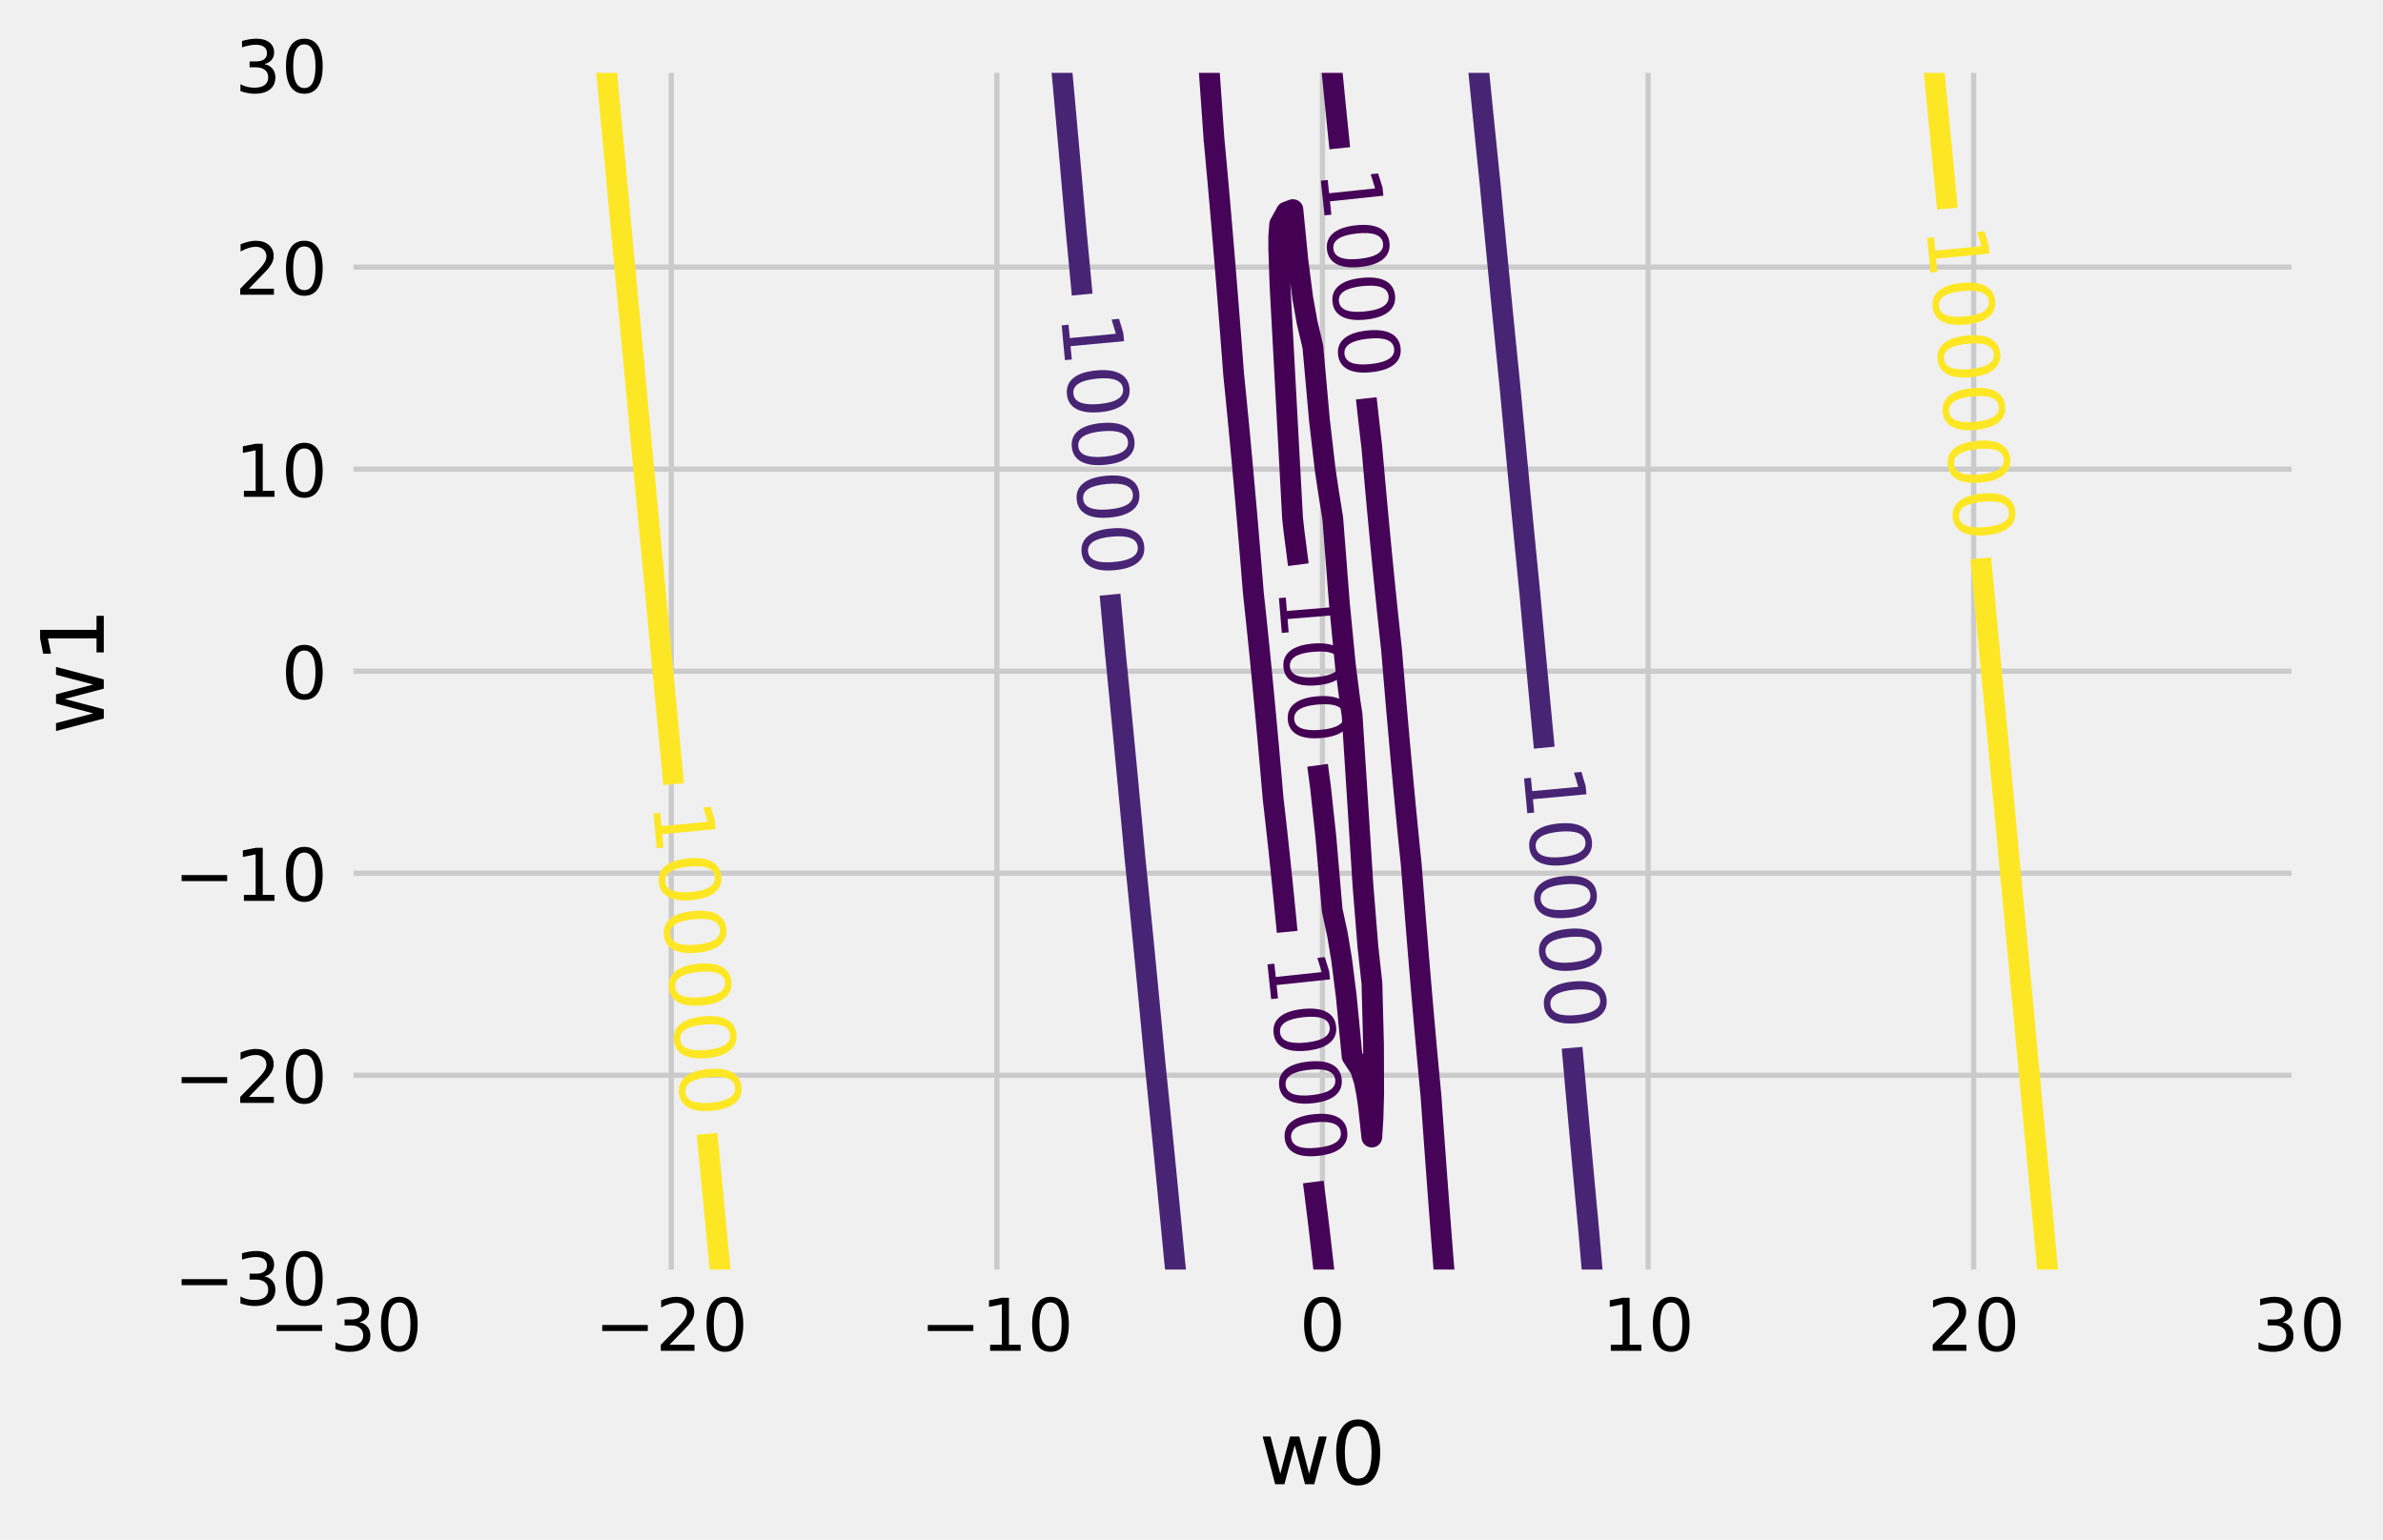 <svg height="296.308pt" version="1.1" viewBox="0 0 458.453 296.308" width="458.453pt" xmlns="http://www.w3.org/2000/svg" xmlns:xlink="http://www.w3.org/1999/xlink">
 <defs>
  <style type="text/css">
*{stroke-linecap:butt;stroke-linejoin:round;}
  </style>
 </defs>
 <g id="figure_1">
  <g id="patch_1">
   <path d="M 0 296.308 
L 458.453 296.308 
L 458.453 0 
L 0 0 
z
" style="fill:#f0f0f0;"/>
  </g>
  <g id="axes_1">
   <g id="patch_2">
    <path d="M 66.506 245.799 
L 442.346 245.799 
L 442.346 12.519 
L 66.506 12.519 
z
" style="fill:#f0f0f0;"/>
   </g>
   <g id="matplotlib.axis_1">
    <g id="xtick_1">
     <g id="line2d_1">
      <path clip-path="url(#pe2d607a9c8)" d="M 66.506 245.799 
L 66.506 12.519 
" style="fill:none;stroke:#cbcbcb;"/>
     </g>
     <g id="line2d_2"/>
     <g id="text_1">
      <!-- −30 -->
      <defs>
       <path d="M 10.594 35.5 
L 73.188 35.5 
L 73.188 27.203 
L 10.594 27.203 
z
" id="DejaVuSans-8722"/>
       <path d="M 40.578 39.312 
Q 47.656 37.797 51.625 33 
Q 55.609 28.219 55.609 21.188 
Q 55.609 10.406 48.188 4.484 
Q 40.766 -1.422 27.094 -1.422 
Q 22.516 -1.422 17.656 -0.516 
Q 12.797 0.391 7.625 2.203 
L 7.625 11.719 
Q 11.719 9.328 16.594 8.109 
Q 21.484 6.891 26.812 6.891 
Q 36.078 6.891 40.938 10.547 
Q 45.797 14.203 45.797 21.188 
Q 45.797 27.641 41.281 31.266 
Q 36.766 34.906 28.719 34.906 
L 20.219 34.906 
L 20.219 43.016 
L 29.109 43.016 
Q 36.375 43.016 40.234 45.922 
Q 44.094 48.828 44.094 54.297 
Q 44.094 59.906 40.109 62.906 
Q 36.141 65.922 28.719 65.922 
Q 24.656 65.922 20.016 65.031 
Q 15.375 64.156 9.812 62.312 
L 9.812 71.094 
Q 15.438 72.656 20.344 73.438 
Q 25.25 74.219 29.594 74.219 
Q 40.828 74.219 47.359 69.109 
Q 53.906 64.016 53.906 55.328 
Q 53.906 49.266 50.438 45.094 
Q 46.969 40.922 40.578 39.312 
z
" id="DejaVuSans-51"/>
       <path d="M 31.781 66.406 
Q 24.172 66.406 20.328 58.906 
Q 16.5 51.422 16.5 36.375 
Q 16.5 21.391 20.328 13.891 
Q 24.172 6.391 31.781 6.391 
Q 39.453 6.391 43.281 13.891 
Q 47.125 21.391 47.125 36.375 
Q 47.125 51.422 43.281 58.906 
Q 39.453 66.406 31.781 66.406 
z
M 31.781 74.219 
Q 44.047 74.219 50.516 64.516 
Q 56.984 54.828 56.984 36.375 
Q 56.984 17.969 50.516 8.266 
Q 44.047 -1.422 31.781 -1.422 
Q 19.531 -1.422 13.062 8.266 
Q 6.594 17.969 6.594 36.375 
Q 6.594 54.828 13.062 64.516 
Q 19.531 74.219 31.781 74.219 
z
" id="DejaVuSans-48"/>
      </defs>
      <g transform="translate(51.733 259.937)scale(0.14 -0.14)">
       <use xlink:href="#DejaVuSans-8722"/>
       <use x="83.789" xlink:href="#DejaVuSans-51"/>
       <use x="147.412" xlink:href="#DejaVuSans-48"/>
      </g>
     </g>
    </g>
    <g id="xtick_2">
     <g id="line2d_3">
      <path clip-path="url(#pe2d607a9c8)" d="M 129.146 245.799 
L 129.146 12.519 
" style="fill:none;stroke:#cbcbcb;"/>
     </g>
     <g id="line2d_4"/>
     <g id="text_2">
      <!-- −20 -->
      <defs>
       <path d="M 19.188 8.297 
L 53.609 8.297 
L 53.609 0 
L 7.328 0 
L 7.328 8.297 
Q 12.938 14.109 22.625 23.891 
Q 32.328 33.688 34.812 36.531 
Q 39.547 41.844 41.422 45.531 
Q 43.312 49.219 43.312 52.781 
Q 43.312 58.594 39.234 62.25 
Q 35.156 65.922 28.609 65.922 
Q 23.969 65.922 18.812 64.312 
Q 13.672 62.703 7.812 59.422 
L 7.812 69.391 
Q 13.766 71.781 18.938 73 
Q 24.125 74.219 28.422 74.219 
Q 39.75 74.219 46.484 68.547 
Q 53.219 62.891 53.219 53.422 
Q 53.219 48.922 51.531 44.891 
Q 49.859 40.875 45.406 35.406 
Q 44.188 33.984 37.641 27.219 
Q 31.109 20.453 19.188 8.297 
z
" id="DejaVuSans-50"/>
      </defs>
      <g transform="translate(114.373 259.937)scale(0.14 -0.14)">
       <use xlink:href="#DejaVuSans-8722"/>
       <use x="83.789" xlink:href="#DejaVuSans-50"/>
       <use x="147.412" xlink:href="#DejaVuSans-48"/>
      </g>
     </g>
    </g>
    <g id="xtick_3">
     <g id="line2d_5">
      <path clip-path="url(#pe2d607a9c8)" d="M 191.786 245.799 
L 191.786 12.519 
" style="fill:none;stroke:#cbcbcb;"/>
     </g>
     <g id="line2d_6"/>
     <g id="text_3">
      <!-- −10 -->
      <defs>
       <path d="M 12.406 8.297 
L 28.516 8.297 
L 28.516 63.922 
L 10.984 60.406 
L 10.984 69.391 
L 28.422 72.906 
L 38.281 72.906 
L 38.281 8.297 
L 54.391 8.297 
L 54.391 0 
L 12.406 0 
z
" id="DejaVuSans-49"/>
      </defs>
      <g transform="translate(177.013 259.937)scale(0.14 -0.14)">
       <use xlink:href="#DejaVuSans-8722"/>
       <use x="83.789" xlink:href="#DejaVuSans-49"/>
       <use x="147.412" xlink:href="#DejaVuSans-48"/>
      </g>
     </g>
    </g>
    <g id="xtick_4">
     <g id="line2d_7">
      <path clip-path="url(#pe2d607a9c8)" d="M 254.426 245.799 
L 254.426 12.519 
" style="fill:none;stroke:#cbcbcb;"/>
     </g>
     <g id="line2d_8"/>
     <g id="text_4">
      <!-- 0 -->
      <g transform="translate(249.972 259.937)scale(0.14 -0.14)">
       <use xlink:href="#DejaVuSans-48"/>
      </g>
     </g>
    </g>
    <g id="xtick_5">
     <g id="line2d_9">
      <path clip-path="url(#pe2d607a9c8)" d="M 317.066 245.799 
L 317.066 12.519 
" style="fill:none;stroke:#cbcbcb;"/>
     </g>
     <g id="line2d_10"/>
     <g id="text_5">
      <!-- 10 -->
      <g transform="translate(308.158 259.937)scale(0.14 -0.14)">
       <use xlink:href="#DejaVuSans-49"/>
       <use x="63.623" xlink:href="#DejaVuSans-48"/>
      </g>
     </g>
    </g>
    <g id="xtick_6">
     <g id="line2d_11">
      <path clip-path="url(#pe2d607a9c8)" d="M 379.706 245.799 
L 379.706 12.519 
" style="fill:none;stroke:#cbcbcb;"/>
     </g>
     <g id="line2d_12"/>
     <g id="text_6">
      <!-- 20 -->
      <g transform="translate(370.798 259.937)scale(0.14 -0.14)">
       <use xlink:href="#DejaVuSans-50"/>
       <use x="63.623" xlink:href="#DejaVuSans-48"/>
      </g>
     </g>
    </g>
    <g id="xtick_7">
     <g id="line2d_13">
      <path clip-path="url(#pe2d607a9c8)" d="M 442.346 245.799 
L 442.346 12.519 
" style="fill:none;stroke:#cbcbcb;"/>
     </g>
     <g id="line2d_14"/>
     <g id="text_7">
      <!-- 30 -->
      <g transform="translate(433.438 259.937)scale(0.14 -0.14)">
       <use xlink:href="#DejaVuSans-51"/>
       <use x="63.623" xlink:href="#DejaVuSans-48"/>
      </g>
     </g>
    </g>
    <g id="text_8">
     <!-- w0 -->
     <defs>
      <path d="M 4.203 54.688 
L 13.188 54.688 
L 24.422 12.016 
L 35.594 54.688 
L 46.188 54.688 
L 57.422 12.016 
L 68.609 54.688 
L 77.594 54.688 
L 63.281 0 
L 52.688 0 
L 40.922 44.828 
L 29.109 0 
L 18.5 0 
z
" id="DejaVuSans-119"/>
     </defs>
     <g transform="translate(242.212 285.614)scale(0.168 -0.168)">
      <use xlink:href="#DejaVuSans-119"/>
      <use x="81.787" xlink:href="#DejaVuSans-48"/>
     </g>
    </g>
   </g>
   <g id="matplotlib.axis_2">
    <g id="ytick_1">
     <g id="line2d_15">
      <path clip-path="url(#pe2d607a9c8)" d="M 66.506 245.799 
L 442.346 245.799 
" style="fill:none;stroke:#cbcbcb;"/>
     </g>
     <g id="line2d_16"/>
     <g id="text_9">
      <!-- −30 -->
      <g transform="translate(33.459 251.118)scale(0.14 -0.14)">
       <use xlink:href="#DejaVuSans-8722"/>
       <use x="83.789" xlink:href="#DejaVuSans-51"/>
       <use x="147.412" xlink:href="#DejaVuSans-48"/>
      </g>
     </g>
    </g>
    <g id="ytick_2">
     <g id="line2d_17">
      <path clip-path="url(#pe2d607a9c8)" d="M 66.506 206.919 
L 442.346 206.919 
" style="fill:none;stroke:#cbcbcb;"/>
     </g>
     <g id="line2d_18"/>
     <g id="text_10">
      <!-- −20 -->
      <g transform="translate(33.459 212.238)scale(0.14 -0.14)">
       <use xlink:href="#DejaVuSans-8722"/>
       <use x="83.789" xlink:href="#DejaVuSans-50"/>
       <use x="147.412" xlink:href="#DejaVuSans-48"/>
      </g>
     </g>
    </g>
    <g id="ytick_3">
     <g id="line2d_19">
      <path clip-path="url(#pe2d607a9c8)" d="M 66.506 168.039 
L 442.346 168.039 
" style="fill:none;stroke:#cbcbcb;"/>
     </g>
     <g id="line2d_20"/>
     <g id="text_11">
      <!-- −10 -->
      <g transform="translate(33.459 173.358)scale(0.14 -0.14)">
       <use xlink:href="#DejaVuSans-8722"/>
       <use x="83.789" xlink:href="#DejaVuSans-49"/>
       <use x="147.412" xlink:href="#DejaVuSans-48"/>
      </g>
     </g>
    </g>
    <g id="ytick_4">
     <g id="line2d_21">
      <path clip-path="url(#pe2d607a9c8)" d="M 66.506 129.159 
L 442.346 129.159 
" style="fill:none;stroke:#cbcbcb;"/>
     </g>
     <g id="line2d_22"/>
     <g id="text_12">
      <!-- 0 -->
      <g transform="translate(54.098 134.478)scale(0.14 -0.14)">
       <use xlink:href="#DejaVuSans-48"/>
      </g>
     </g>
    </g>
    <g id="ytick_5">
     <g id="line2d_23">
      <path clip-path="url(#pe2d607a9c8)" d="M 66.506 90.279 
L 442.346 90.279 
" style="fill:none;stroke:#cbcbcb;"/>
     </g>
     <g id="line2d_24"/>
     <g id="text_13">
      <!-- 10 -->
      <g transform="translate(45.191 95.598)scale(0.14 -0.14)">
       <use xlink:href="#DejaVuSans-49"/>
       <use x="63.623" xlink:href="#DejaVuSans-48"/>
      </g>
     </g>
    </g>
    <g id="ytick_6">
     <g id="line2d_25">
      <path clip-path="url(#pe2d607a9c8)" d="M 66.506 51.399 
L 442.346 51.399 
" style="fill:none;stroke:#cbcbcb;"/>
     </g>
     <g id="line2d_26"/>
     <g id="text_14">
      <!-- 20 -->
      <g transform="translate(45.191 56.718)scale(0.14 -0.14)">
       <use xlink:href="#DejaVuSans-50"/>
       <use x="63.623" xlink:href="#DejaVuSans-48"/>
      </g>
     </g>
    </g>
    <g id="ytick_7">
     <g id="line2d_27">
      <path clip-path="url(#pe2d607a9c8)" d="M 66.506 12.519 
L 442.346 12.519 
" style="fill:none;stroke:#cbcbcb;"/>
     </g>
     <g id="line2d_28"/>
     <g id="text_15">
      <!-- 30 -->
      <g transform="translate(45.191 17.838)scale(0.14 -0.14)">
       <use xlink:href="#DejaVuSans-51"/>
       <use x="63.623" xlink:href="#DejaVuSans-48"/>
      </g>
     </g>
    </g>
    <g id="text_16">
     <!-- w1 -->
     <g transform="translate(19.965 141.373)rotate(-90)scale(0.168 -0.168)">
      <use xlink:href="#DejaVuSans-119"/>
      <use x="81.787" xlink:href="#DejaVuSans-49"/>
     </g>
    </g>
   </g>
   <g id="LineCollection_1">
    <path clip-path="url(#pe2d607a9c8)" d="M 249.782 108.661 
L 248.927 102.061 
L 248.669 99.704 
L 246.255 54.933 
L 246.011 47.864 
L 246.012 45.508 
L 246.188 43.152 
L 247.488 40.795 
L 248.731 40.337 
L 249.704 50.221 
L 250.621 57.29 
L 251.462 62.003 
L 252.575 66.715 
L 253.842 80.853 
L 254.932 90.279 
L 255.636 94.992 
L 256.398 99.704 
L 257.686 116.199 
L 258.828 127.981 
L 259.729 135.05 
L 260.12 137.539 
L 262.215 170.395 
L 263.166 182.177 
L 263.941 189.246 
L 264.244 201.028 
L 264.274 210.453 
L 264.143 215.166 
L 263.917 218.809 
L 263.272 212.81 
L 262.928 210.453 
L 262.466 208.097 
L 261.742 205.741 
L 260.12 203.268 
L 258.991 191.603 
L 258.095 184.533 
L 257.304 179.821 
L 256.288 175.108 
L 255.069 160.97 
L 254.053 151.544 
L 253.481 147.265 
L 253.481 147.265 
" style="fill:none;stroke:#440154;stroke-width:4;"/>
   </g>
   <g id="LineCollection_2">
    <path clip-path="url(#pe2d607a9c8)" d="M 254.844 245.799 
L 254.583 243.443 
L 254.316 241.086 
L 254.044 238.73 
L 253.767 236.373 
L 253.484 234.017 
L 253.194 231.661 
L 252.898 229.304 
L 252.66 227.455 
" style="fill:none;stroke:#450457;stroke-width:4;"/>
    <path clip-path="url(#pe2d607a9c8)" d="M 247.633 179.319 
L 247.453 177.464 
L 247.221 175.108 
L 246.986 172.752 
L 246.747 170.395 
L 246.504 168.039 
L 246.258 165.683 
L 246.007 163.326 
L 245.751 160.97 
L 245.491 158.613 
L 245.226 156.257 
L 244.955 153.901 
L 244.935 153.728 
L 244.746 151.544 
L 244.54 149.188 
L 244.332 146.832 
L 244.121 144.475 
L 243.908 142.119 
L 243.692 139.763 
L 243.474 137.406 
L 243.252 135.05 
L 243.028 132.693 
L 242.8 130.337 
L 242.569 127.981 
L 242.334 125.624 
L 242.095 123.268 
L 241.853 120.912 
L 241.606 118.555 
L 241.354 116.199 
L 241.139 114.211 
L 241.108 113.843 
L 240.916 111.486 
L 240.722 109.13 
L 240.525 106.773 
L 240.327 104.417 
L 240.127 102.061 
L 239.925 99.704 
L 239.72 97.348 
L 239.512 94.992 
L 239.303 92.635 
L 239.09 90.279 
L 238.875 87.923 
L 238.656 85.566 
L 238.435 83.21 
L 238.21 80.853 
L 237.981 78.497 
L 237.749 76.141 
L 237.512 73.784 
L 237.342 72.111 
L 237.29 71.428 
L 237.111 69.072 
L 236.93 66.715 
L 236.747 64.359 
L 236.564 62.003 
L 236.378 59.646 
L 236.191 57.29 
L 236.002 54.933 
L 235.81 52.577 
L 235.617 50.221 
L 235.422 47.864 
L 235.224 45.508 
L 235.025 43.152 
L 234.822 40.795 
L 234.617 38.439 
L 234.409 36.083 
L 234.198 33.726 
L 233.983 31.37 
L 233.766 29.013 
L 233.546 26.673 
L 233.545 26.657 
L 233.382 24.301 
L 233.218 21.944 
L 233.053 19.588 
L 232.887 17.232 
L 232.719 14.875 
L 232.551 12.519 
" style="fill:none;stroke:#450457;stroke-width:4;"/>
    <path clip-path="url(#pe2d607a9c8)" d="M 256.088 12.519 
L 256.324 14.316 
L 256.378 14.875 
L 256.608 17.232 
L 256.84 19.588 
L 257.076 21.944 
L 257.315 24.301 
L 257.558 26.657 
L 257.754 28.527 
" style="fill:none;stroke:#450457;stroke-width:4;"/>
    <path clip-path="url(#pe2d607a9c8)" d="M 262.852 76.655 
L 263.053 78.497 
L 263.317 80.853 
L 263.585 83.21 
L 263.859 85.566 
L 263.917 86.063 
L 264.08 87.923 
L 264.288 90.279 
L 264.499 92.635 
L 264.712 94.992 
L 264.928 97.348 
L 265.147 99.704 
L 265.368 102.061 
L 265.593 104.417 
L 265.821 106.773 
L 266.052 109.13 
L 266.286 111.486 
L 266.525 113.843 
L 266.767 116.199 
L 267.014 118.555 
L 267.265 120.912 
L 267.52 123.268 
L 267.713 125.019 
L 267.763 125.624 
L 267.959 127.981 
L 268.157 130.337 
L 268.356 132.693 
L 268.558 135.05 
L 268.762 137.406 
L 268.968 139.763 
L 269.177 142.119 
L 269.388 144.475 
L 269.602 146.832 
L 269.819 149.188 
L 270.039 151.544 
L 270.262 153.901 
L 270.488 156.257 
L 270.718 158.613 
L 270.952 160.97 
L 271.19 163.326 
L 271.432 165.683 
L 271.509 166.435 
L 271.634 168.039 
L 271.817 170.395 
L 272.002 172.752 
L 272.189 175.108 
L 272.377 177.464 
L 272.567 179.821 
L 272.759 182.177 
L 272.953 184.533 
L 273.15 186.89 
L 273.348 189.246 
L 273.549 191.603 
L 273.752 193.959 
L 273.958 196.315 
L 274.167 198.672 
L 274.378 201.028 
L 274.593 203.384 
L 274.811 205.741 
L 275.032 208.097 
L 275.258 210.453 
L 275.306 210.959 
L 275.438 212.81 
L 275.606 215.166 
L 275.775 217.523 
L 275.945 219.879 
L 276.117 222.235 
L 276.29 224.592 
L 276.464 226.948 
L 276.64 229.304 
L 276.817 231.661 
L 276.996 234.017 
L 277.177 236.373 
L 277.359 238.73 
L 277.543 241.086 
L 277.73 243.443 
L 277.918 245.799 
" style="fill:none;stroke:#450457;stroke-width:4;"/>
   </g>
   <g id="LineCollection_3">
    <path clip-path="url(#pe2d607a9c8)" d="M 226.31 245.799 
L 226.063 243.443 
L 225.953 242.392 
L 225.828 241.086 
L 225.602 238.73 
L 225.374 236.373 
L 225.146 234.017 
L 224.917 231.661 
L 224.687 229.304 
L 224.455 226.948 
L 224.223 224.592 
L 223.989 222.235 
L 223.755 219.879 
L 223.519 217.523 
L 223.282 215.166 
L 223.044 212.81 
L 222.805 210.453 
L 222.564 208.097 
L 222.322 205.741 
L 222.157 204.131 
L 222.086 203.384 
L 221.864 201.028 
L 221.641 198.672 
L 221.417 196.315 
L 221.192 193.959 
L 220.967 191.603 
L 220.74 189.246 
L 220.512 186.89 
L 220.283 184.533 
L 220.053 182.177 
L 219.822 179.821 
L 219.589 177.464 
L 219.356 175.108 
L 219.122 172.752 
L 218.886 170.395 
L 218.65 168.039 
L 218.412 165.683 
L 218.36 165.175 
L 218.189 163.326 
L 217.971 160.97 
L 217.752 158.613 
L 217.531 156.257 
L 217.31 153.901 
L 217.088 151.544 
L 216.865 149.188 
L 216.641 146.832 
L 216.416 144.475 
L 216.19 142.119 
L 215.962 139.763 
L 215.734 137.406 
L 215.505 135.05 
L 215.275 132.693 
L 215.043 130.337 
L 214.811 127.981 
L 214.577 125.624 
L 214.564 125.491 
L 214.362 123.268 
L 214.148 120.912 
L 213.933 118.555 
L 213.716 116.199 
L 213.554 114.437 
" style="fill:none;stroke:#482475;stroke-width:4;"/>
    <path clip-path="url(#pe2d607a9c8)" d="M 208.19 56.686 
L 208.027 54.933 
L 207.806 52.577 
L 207.584 50.221 
L 207.361 47.864 
L 207.138 45.508 
L 206.971 43.763 
L 206.918 43.152 
L 206.712 40.795 
L 206.506 38.439 
L 206.299 36.083 
L 206.092 33.726 
L 205.883 31.37 
L 205.674 29.013 
L 205.463 26.657 
L 205.252 24.301 
L 205.041 21.944 
L 204.828 19.588 
L 204.614 17.232 
L 204.4 14.875 
L 204.184 12.519 
" style="fill:none;stroke:#482475;stroke-width:4;"/>
    <path clip-path="url(#pe2d607a9c8)" d="M 284.365 12.519 
L 284.598 14.875 
L 284.832 17.232 
L 285.068 19.588 
L 285.304 21.944 
L 285.542 24.301 
L 285.781 26.657 
L 286.021 29.013 
L 286.263 31.37 
L 286.505 33.726 
L 286.695 35.559 
L 286.744 36.083 
L 286.967 38.439 
L 287.191 40.795 
L 287.416 43.152 
L 287.642 45.508 
L 287.869 47.864 
L 288.097 50.221 
L 288.326 52.577 
L 288.555 54.933 
L 288.786 57.29 
L 289.018 59.646 
L 289.252 62.003 
L 289.486 64.359 
L 289.721 66.715 
L 289.958 69.072 
L 290.196 71.428 
L 290.435 73.784 
L 290.491 74.342 
L 290.658 76.141 
L 290.878 78.497 
L 291.098 80.853 
L 291.319 83.21 
L 291.541 85.566 
L 291.765 87.923 
L 291.989 90.279 
L 292.214 92.635 
L 292.44 94.992 
L 292.667 97.348 
L 292.895 99.704 
L 293.125 102.061 
L 293.355 104.417 
L 293.586 106.773 
L 293.819 109.13 
L 294.053 111.486 
L 294.287 113.843 
L 294.288 113.845 
L 294.502 116.199 
L 294.718 118.555 
L 294.934 120.912 
L 295.151 123.268 
L 295.37 125.624 
L 295.589 127.981 
L 295.809 130.337 
L 296.03 132.693 
L 296.252 135.05 
L 296.475 137.406 
L 296.698 139.763 
L 296.923 142.119 
L 297.092 143.876 
" style="fill:none;stroke:#482475;stroke-width:4;"/>
    <path clip-path="url(#pe2d607a9c8)" d="M 302.447 201.628 
L 302.602 203.384 
L 302.811 205.741 
L 303.021 208.097 
L 303.232 210.453 
L 303.443 212.81 
L 303.656 215.166 
L 303.869 217.523 
L 304.083 219.879 
L 304.298 222.235 
L 304.514 224.592 
L 304.731 226.948 
L 304.949 229.304 
L 305.168 231.661 
L 305.387 234.017 
L 305.608 236.373 
L 305.677 237.106 
L 305.816 238.73 
L 306.018 241.086 
L 306.221 243.443 
L 306.425 245.799 
" style="fill:none;stroke:#482475;stroke-width:4;"/>
   </g>
   <g id="LineCollection_4">
    <path clip-path="url(#pe2d607a9c8)" d="M 138.677 245.799 
L 138.637 245.387 
L 138.452 243.443 
L 138.227 241.086 
L 138.003 238.73 
L 137.778 236.373 
L 137.553 234.017 
L 137.327 231.661 
L 137.101 229.304 
L 136.875 226.948 
L 136.648 224.592 
L 136.421 222.235 
L 136.194 219.879 
L 136.03 218.18 
" style="fill:none;stroke:#fde725;stroke-width:4;"/>
    <path clip-path="url(#pe2d607a9c8)" d="M 129.599 150.886 
L 129.438 149.188 
L 129.215 146.832 
L 128.991 144.475 
L 128.766 142.119 
L 128.542 139.763 
L 128.317 137.406 
L 128.092 135.05 
L 127.866 132.693 
L 127.64 130.337 
L 127.414 127.981 
L 127.248 126.251 
L 127.189 125.624 
L 126.969 123.268 
L 126.748 120.912 
L 126.528 118.555 
L 126.306 116.199 
L 126.085 113.843 
L 125.863 111.486 
L 125.641 109.13 
L 125.419 106.773 
L 125.196 104.417 
L 124.973 102.061 
L 124.75 99.704 
L 124.527 97.348 
L 124.303 94.992 
L 124.079 92.635 
L 123.854 90.279 
L 123.629 87.923 
L 123.451 86.058 
L 123.406 85.566 
L 123.187 83.21 
L 122.968 80.853 
L 122.748 78.497 
L 122.528 76.141 
L 122.308 73.784 
L 122.088 71.428 
L 121.867 69.072 
L 121.647 66.715 
L 121.425 64.359 
L 121.204 62.003 
L 120.982 59.646 
L 120.76 57.29 
L 120.537 54.933 
L 120.315 52.577 
L 120.091 50.221 
L 119.868 47.864 
L 119.655 45.618 
L 119.645 45.508 
L 119.427 43.152 
L 119.21 40.795 
L 118.991 38.439 
L 118.773 36.083 
L 118.555 33.726 
L 118.336 31.37 
L 118.116 29.013 
L 117.897 26.657 
L 117.677 24.301 
L 117.457 21.944 
L 117.237 19.588 
L 117.016 17.232 
L 116.795 14.875 
L 116.574 12.519 
" style="fill:none;stroke:#fde725;stroke-width:4;"/>
    <path clip-path="url(#pe2d607a9c8)" d="M 371.977 12.519 
L 372.204 14.875 
L 372.431 17.232 
L 372.659 19.588 
L 372.887 21.944 
L 373.115 24.301 
L 373.343 26.657 
L 373.572 29.013 
L 373.801 31.37 
L 374.011 33.524 
L 374.03 33.726 
L 374.254 36.083 
L 374.477 38.439 
L 374.638 40.139 
" style="fill:none;stroke:#fde725;stroke-width:4;"/>
    <path clip-path="url(#pe2d607a9c8)" d="M 381.062 107.433 
L 381.225 109.13 
L 381.452 111.486 
L 381.604 113.068 
L 381.676 113.843 
L 381.897 116.199 
L 382.118 118.555 
L 382.339 120.912 
L 382.56 123.268 
L 382.782 125.624 
L 383.004 127.981 
L 383.227 130.337 
L 383.449 132.693 
L 383.672 135.05 
L 383.896 137.406 
L 384.119 139.763 
L 384.343 142.119 
L 384.567 144.475 
L 384.792 146.832 
L 385.017 149.188 
L 385.242 151.544 
L 385.4 153.201 
L 385.465 153.901 
L 385.685 156.257 
L 385.904 158.613 
L 386.124 160.97 
L 386.344 163.326 
L 386.564 165.683 
L 386.785 168.039 
L 387.006 170.395 
L 387.227 172.752 
L 387.449 175.108 
L 387.671 177.464 
L 387.893 179.821 
L 388.116 182.177 
L 388.338 184.533 
L 388.562 186.89 
L 388.785 189.246 
L 389.009 191.603 
L 389.197 193.58 
L 389.232 193.959 
L 389.45 196.315 
L 389.668 198.672 
L 389.886 201.028 
L 390.105 203.384 
L 390.324 205.741 
L 390.543 208.097 
L 390.763 210.453 
L 390.982 212.81 
L 391.203 215.166 
L 391.423 217.523 
L 391.644 219.879 
L 391.865 222.235 
L 392.086 224.592 
L 392.308 226.948 
L 392.53 229.304 
L 392.752 231.661 
L 392.975 234.017 
L 392.993 234.211 
L 393.192 236.373 
L 393.408 238.73 
L 393.625 241.086 
L 393.843 243.443 
L 394.06 245.799 
" style="fill:none;stroke:#fde725;stroke-width:4;"/>
   </g>
   <g id="patch_3">
    <path d="M 66.506 245.799 
L 66.506 12.519 
" style="fill:none;stroke:#f0f0f0;stroke-linecap:square;stroke-linejoin:miter;stroke-width:3;"/>
   </g>
   <g id="patch_4">
    <path d="M 442.346 245.799 
L 442.346 12.519 
" style="fill:none;stroke:#f0f0f0;stroke-linecap:square;stroke-linejoin:miter;stroke-width:3;"/>
   </g>
   <g id="patch_5">
    <path d="M 66.506 245.799 
L 442.346 245.799 
" style="fill:none;stroke:#f0f0f0;stroke-linecap:square;stroke-linejoin:miter;stroke-width:3;"/>
   </g>
   <g id="patch_6">
    <path d="M 66.506 12.519 
L 442.346 12.519 
" style="fill:none;stroke:#f0f0f0;stroke-linecap:square;stroke-linejoin:miter;stroke-width:3;"/>
   </g>
   <g id="text_17">
    <g clip-path="url(#pe2d607a9c8)">
     <!-- 100 -->
     <g style="fill:#440154;" transform="translate(245.882 113.125)rotate(-274.716)scale(0.16 -0.16)">
      <use xlink:href="#DejaVuSans-49"/>
      <use x="63.623" xlink:href="#DejaVuSans-48"/>
      <use x="127.246" xlink:href="#DejaVuSans-48"/>
     </g>
    </g>
   </g>
   <g id="text_18">
    <g clip-path="url(#pe2d607a9c8)">
     <!-- 1000 -->
     <g style="fill:#450457;" transform="translate(243.636 183.602)rotate(-276.04)scale(0.16 -0.16)">
      <use xlink:href="#DejaVuSans-49"/>
      <use x="63.623" xlink:href="#DejaVuSans-48"/>
      <use x="127.246" xlink:href="#DejaVuSans-48"/>
      <use x="190.869" xlink:href="#DejaVuSans-48"/>
     </g>
    </g>
   </g>
   <g id="text_19">
    <g clip-path="url(#pe2d607a9c8)">
     <!-- 1000 -->
     <g style="fill:#450457;" transform="translate(253.902 32.793)rotate(-276.028)scale(0.16 -0.16)">
      <use xlink:href="#DejaVuSans-49"/>
      <use x="63.623" xlink:href="#DejaVuSans-48"/>
      <use x="127.246" xlink:href="#DejaVuSans-48"/>
      <use x="190.869" xlink:href="#DejaVuSans-48"/>
     </g>
    </g>
   </g>
   <g id="text_20">
    <g clip-path="url(#pe2d607a9c8)">
     <!-- 10000 -->
     <g style="fill:#482475;" transform="translate(204.069 60.634)rotate(-275.308)scale(0.16 -0.16)">
      <use xlink:href="#DejaVuSans-49"/>
      <use x="63.623" xlink:href="#DejaVuSans-48"/>
      <use x="127.246" xlink:href="#DejaVuSans-48"/>
      <use x="190.869" xlink:href="#DejaVuSans-48"/>
      <use x="254.492" xlink:href="#DejaVuSans-48"/>
     </g>
    </g>
   </g>
   <g id="text_21">
    <g clip-path="url(#pe2d607a9c8)">
     <!-- 10000 -->
     <g style="fill:#482475;" transform="translate(293.024 147.819)rotate(-275.304)scale(0.16 -0.16)">
      <use xlink:href="#DejaVuSans-49"/>
      <use x="63.623" xlink:href="#DejaVuSans-48"/>
      <use x="127.246" xlink:href="#DejaVuSans-48"/>
      <use x="190.869" xlink:href="#DejaVuSans-48"/>
      <use x="254.492" xlink:href="#DejaVuSans-48"/>
     </g>
    </g>
   </g>
   <g id="text_22">
    <g clip-path="url(#pe2d607a9c8)">
     <!-- 100000 -->
     <g style="fill:#fde725;" transform="translate(125.508 154.552)rotate(-275.458)scale(0.16 -0.16)">
      <use xlink:href="#DejaVuSans-49"/>
      <use x="63.623" xlink:href="#DejaVuSans-48"/>
      <use x="127.246" xlink:href="#DejaVuSans-48"/>
      <use x="190.869" xlink:href="#DejaVuSans-48"/>
      <use x="254.492" xlink:href="#DejaVuSans-48"/>
      <use x="318.115" xlink:href="#DejaVuSans-48"/>
     </g>
    </g>
   </g>
   <g id="text_23">
    <g clip-path="url(#pe2d607a9c8)">
     <!-- 100000 -->
     <g style="fill:#fde725;" transform="translate(370.568 43.802)rotate(-275.453)scale(0.16 -0.16)">
      <use xlink:href="#DejaVuSans-49"/>
      <use x="63.623" xlink:href="#DejaVuSans-48"/>
      <use x="127.246" xlink:href="#DejaVuSans-48"/>
      <use x="190.869" xlink:href="#DejaVuSans-48"/>
      <use x="254.492" xlink:href="#DejaVuSans-48"/>
      <use x="318.115" xlink:href="#DejaVuSans-48"/>
     </g>
    </g>
   </g>
  </g>
 </g>
 <defs>
  <clipPath id="pe2d607a9c8">
   <rect height="233.28" width="375.84" x="66.506" y="12.519"/>
  </clipPath>
 </defs>
</svg>
